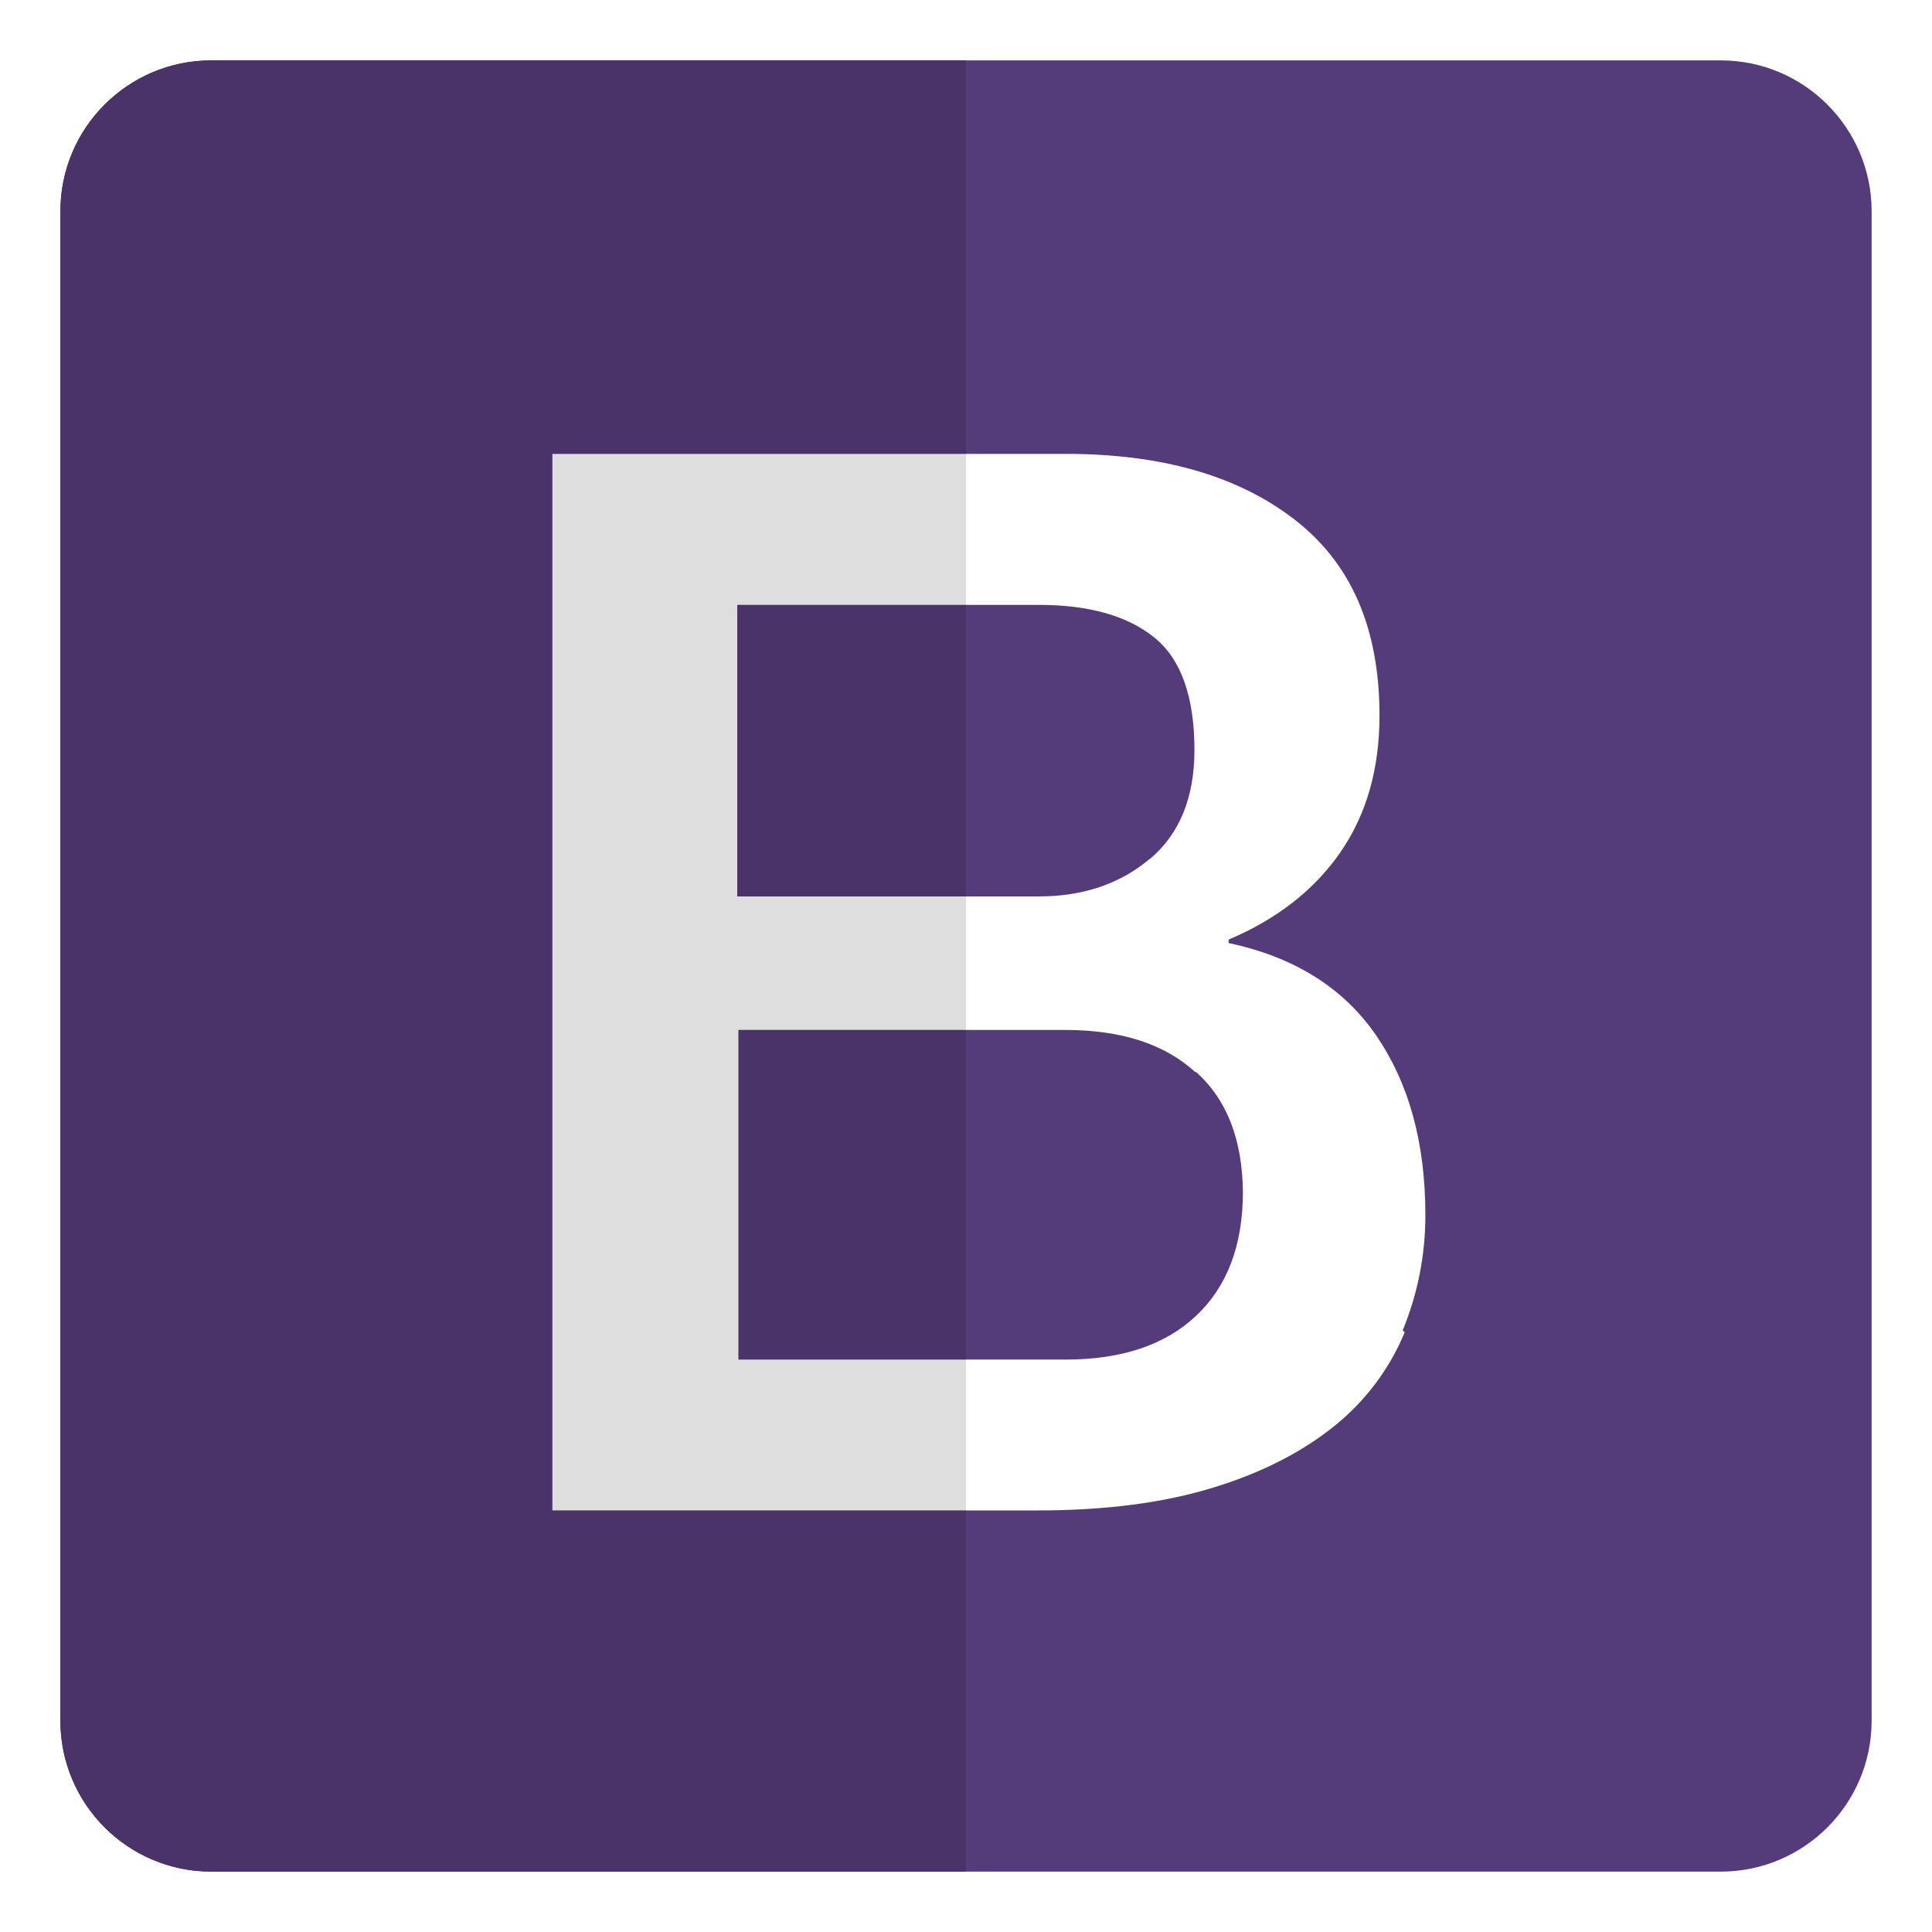 <svg width="80" height="80" viewBox="0 0 80 80" fill="none" xmlns="http://www.w3.org/2000/svg">
<g id="bootstrap">
<g id="Vector">
<path d="M71.25 2.5H8.75C5.297 2.5 2.5 5.3 2.5 8.75V71.25C2.5 74.7 5.297 77.5 8.75 77.5H71.25C74.7 77.5 77.5 74.7 77.5 71.25V8.75C77.5 5.3 74.7 2.5 71.25 2.5ZM58.163 55.166V55.172C57.541 56.678 56.547 58.003 55.278 59.028C53.966 60.091 52.303 60.966 50.259 61.591C48.216 62.225 45.788 62.544 42.969 62.544H22.869V18.794H44.128C48.059 18.794 51.209 19.678 53.562 21.481C55.938 23.294 57.122 25.994 57.122 29.637C57.122 31.841 56.581 33.731 55.5 35.294C54.425 36.847 52.875 38.062 50.875 38.906V39.05C53.544 39.612 55.609 40.881 56.966 42.85C58.328 44.819 59.022 47.303 59.022 50.309C59.022 51.991 58.697 53.591 58.084 55.084L58.163 55.166Z" fill="#543B79"/>
<path d="M49.491 44.391C48.209 43.219 46.409 42.647 44.081 42.647H30.578V56.297H44.122C46.431 56.297 48.247 55.697 49.528 54.484C50.809 53.281 51.466 51.566 51.466 49.359C51.444 47.203 50.809 45.534 49.528 44.391H49.491ZM47.6 35.569H47.616C48.853 34.519 49.459 33.016 49.459 31.056C49.459 28.856 48.909 27.294 47.8 26.4C46.7 25.509 45.112 25.047 43.025 25.047H30.525V37.119H43.025C44.85 37.119 46.403 36.587 47.6 35.569Z" fill="#543B79"/>
<path d="M40 18.794H22.869V62.544L40 62.544V56.297L30.578 56.297V42.647H40V37.119H30.528V25.047H40V18.794Z" fill="#DEDEDE"/>
<path d="M40 2.5H8.75C5.297 2.5 2.5 5.3 2.5 8.75V71.25C2.5 74.7 5.297 77.5 8.75 77.5H40V62.544L22.869 62.544V18.794H40V2.5Z" fill="#493369"/>
<path d="M40 42.647H30.578V56.297L40 56.297V42.647Z" fill="#493369"/>
<path d="M40 25.047H30.528V37.119H40V25.047Z" fill="#493369"/>
</g>
</g>
</svg>
